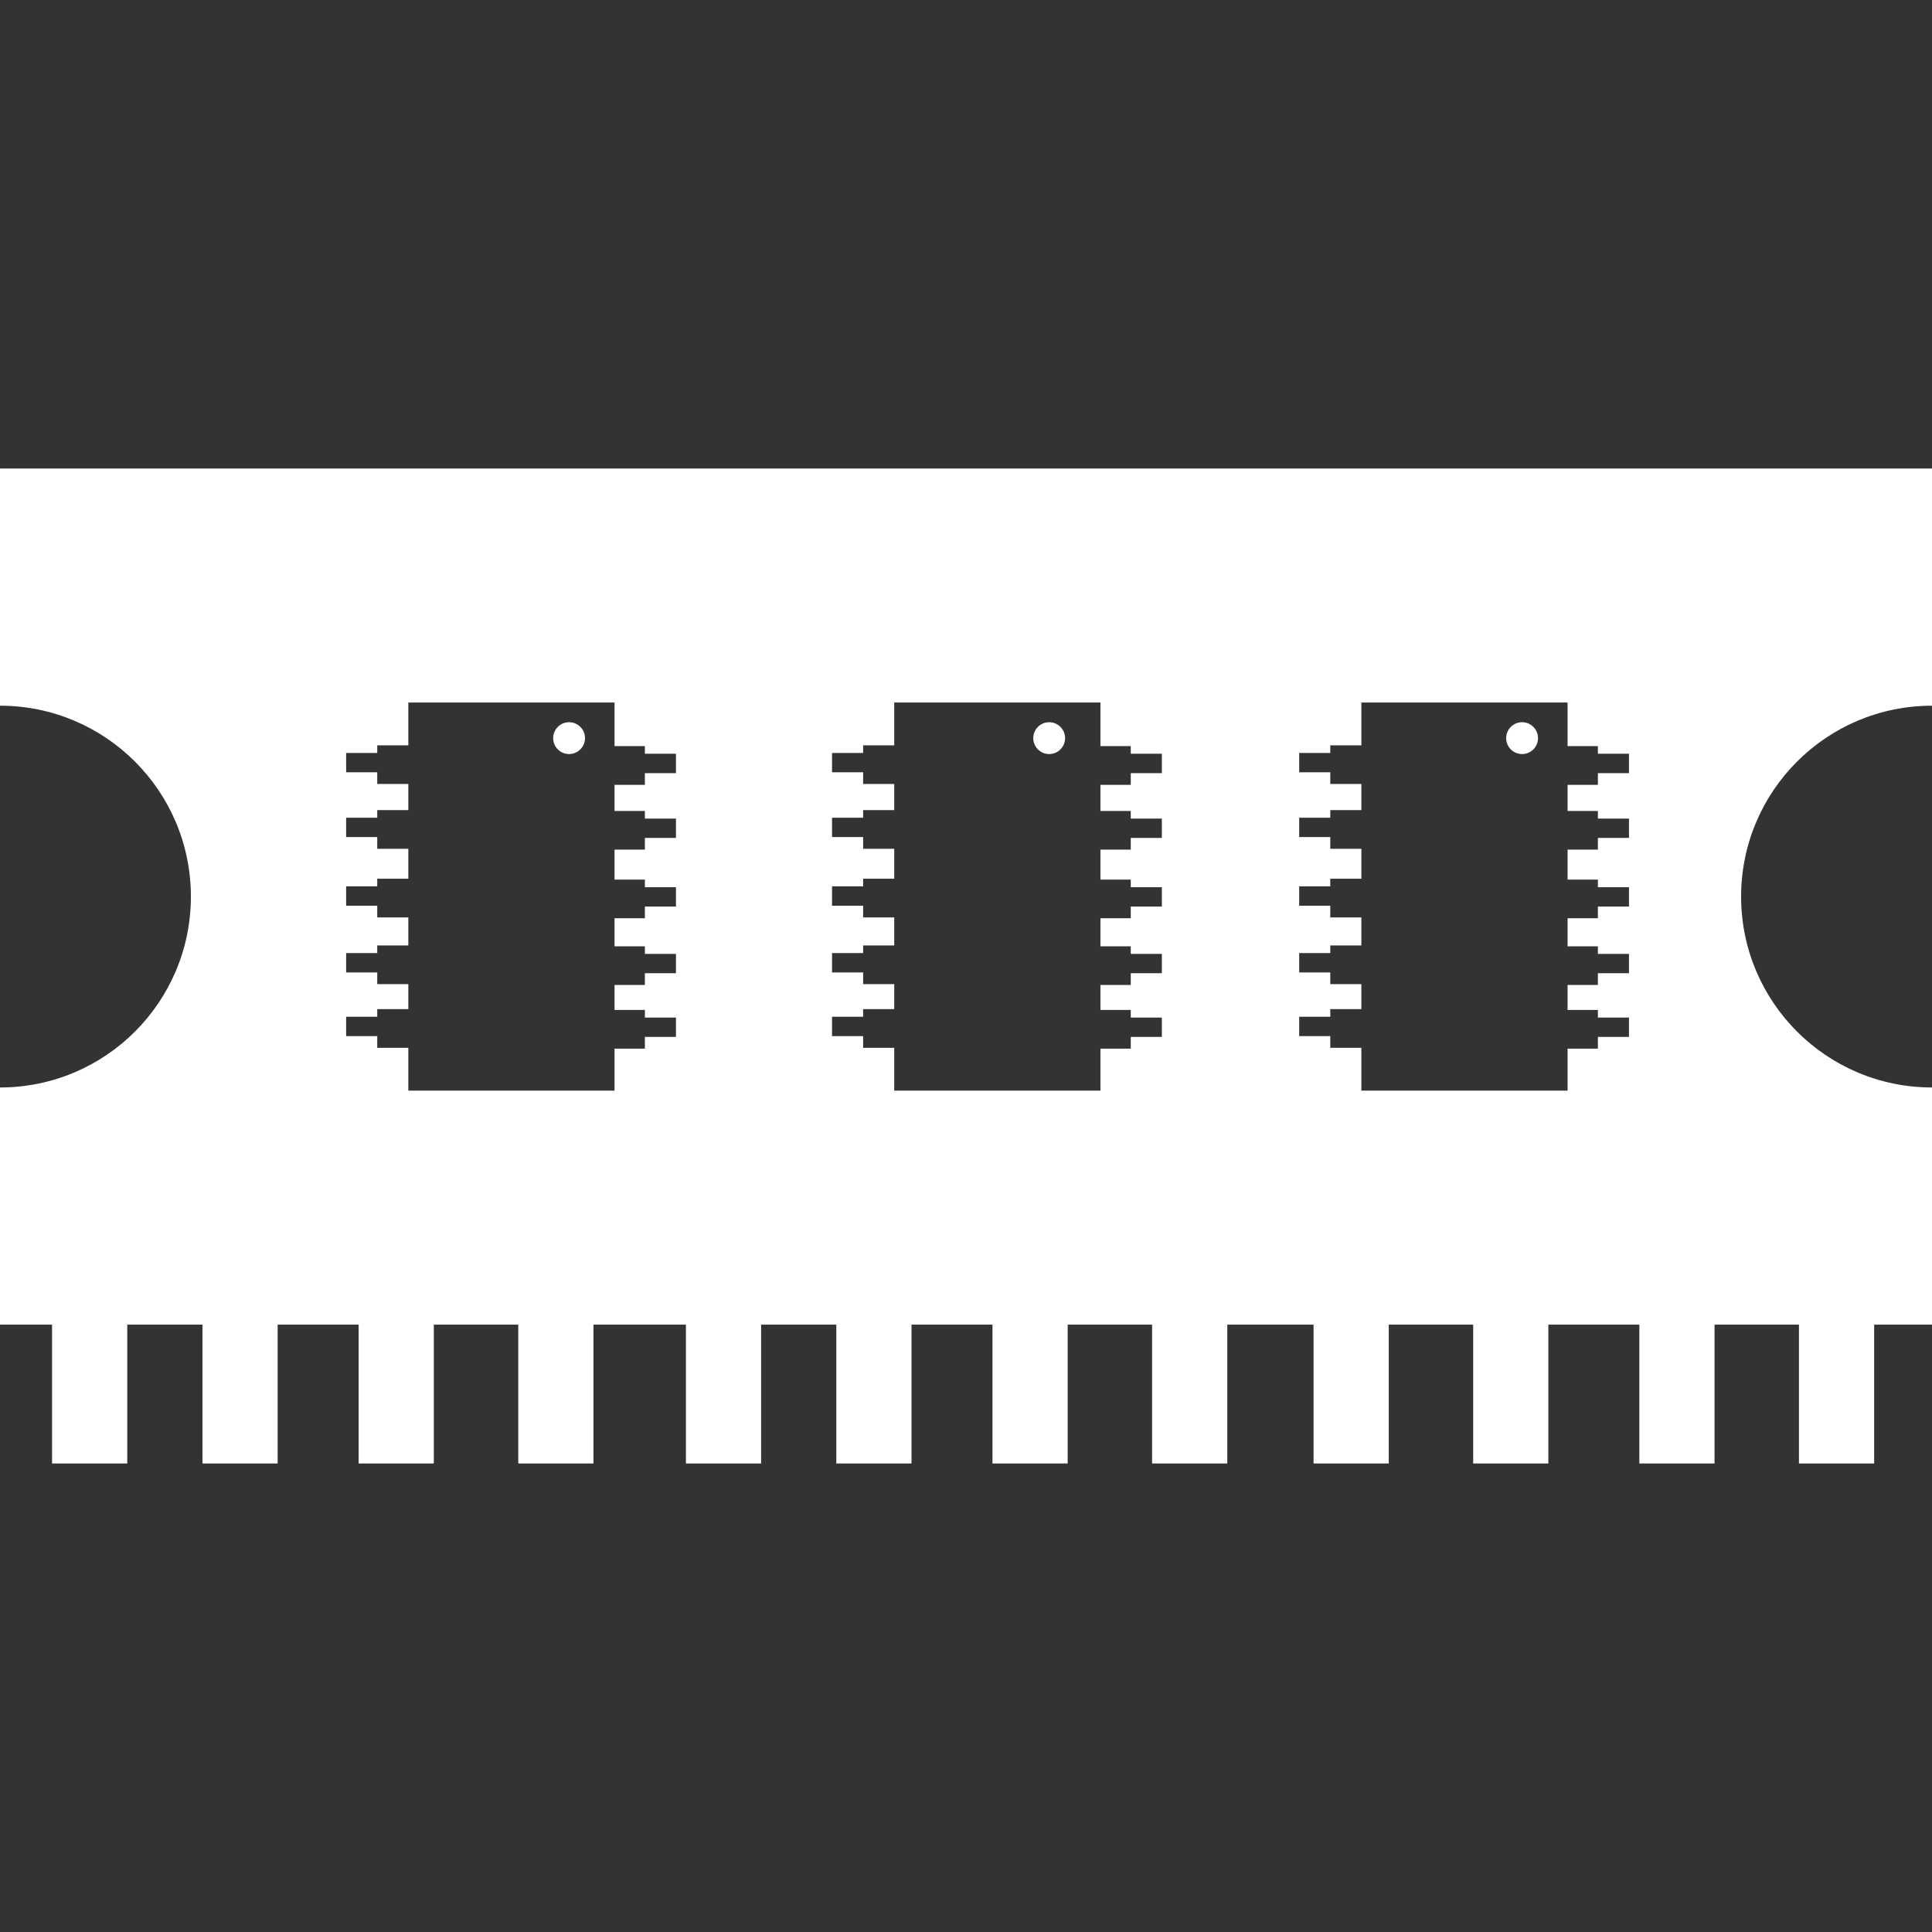 <?xml version="1.0" encoding="iso-8859-1"?>
<!-- Generator: Adobe Illustrator 16.0.0, SVG Export Plug-In . SVG Version: 6.00 Build 0)  -->
<!DOCTYPE svg PUBLIC "-//W3C//DTD SVG 1.1//EN" "http://www.w3.org/Graphics/SVG/1.1/DTD/svg11.dtd">
<svg xmlns="http://www.w3.org/2000/svg" xmlns:xlink="http://www.w3.org/1999/xlink" version="1.1" id="Capa_1" x="0px" y="0px" width="512px" height="512px" viewBox="0 0 467.879 467.879" style="enable-background:new 0 0 467.879 467.879;" xml:space="preserve">
<rect x="0" y="0" width="467.879" height="467.879" fill="#333333" stroke="none"/>
<g>
	<path d="M372.467,178.758c0,2.132-1.729,3.854-3.857,3.854s-3.857-1.723-3.857-3.854c0-2.129,1.729-3.856,3.857-3.856   C370.734,174.902,372.467,176.629,372.467,178.758z M254.086,174.902c-2.134,0-3.857,1.727-3.857,3.856   c0,2.132,1.729,3.854,3.857,3.854c2.123,0,3.852-1.723,3.852-3.854C257.938,176.629,256.209,174.902,254.086,174.902z    M137.815,174.902c-2.132,0-3.855,1.727-3.855,3.856c0,2.132,1.73,3.854,3.855,3.854c2.124,0,3.856-1.723,3.856-3.854   C141.671,176.629,139.943,174.902,137.815,174.902z M421.65,217.129c0,25.532,20.695,46.228,46.229,46.228v57.436h-14.011v33.618   h-18.21v-33.618h-20.441v33.618h-18.214v-33.618h-22.029v33.618h-18.209v-33.618h-20.446v33.618h-18.21v-33.618h-20.891v33.618   h-18.213v-33.618h-20.442v33.618h-18.211v-33.618h-19.609v33.618h-18.209v-33.618h-18.212v33.618h-18.21v-33.618h-22.393v33.618   h-18.21v-33.618h-20.446v33.618H86.851v-33.618H67.24v33.618H49.029v-33.618h-18.21v33.618H12.607v-33.618H0v-57.436   c25.535,0,46.227-20.696,46.227-46.228c0-25.529-20.692-46.227-46.227-46.227v-57.435h467.879v57.435   C442.345,170.902,421.65,191.6,421.65,217.129z M163.7,182.536h-7.529v-1.849h-7.347v-10.559H98.888V180.5h-7.529v1.844h-7.533   v4.684h7.533v2.836h7.529v6.327h-7.529v1.847h-7.533v4.679h7.533v2.837h7.529v7.256h-7.529v1.845h-7.533v4.684h7.533v2.834h7.529   v6.791h-7.529v1.85h-7.533v4.681h7.533v2.835h7.529v6.058h-7.529v1.846h-7.533v4.683h7.533v2.835h7.529v10.374h49.937v-10.178   h7.347v-2.834h7.529v-4.685h-7.529v-1.849h-7.347v-6.054h7.347v-2.834h7.529v-4.682h-7.529v-1.843h-7.347v-6.792h7.347v-2.834   h7.529v-4.68h-7.529v-1.848h-7.347v-7.258h7.347v-2.834h7.529v-4.679h-7.529v-1.844h-7.347v-6.325h7.347v-2.834h7.529V182.536z    M281.372,182.536h-7.531v-1.849h-7.344v-10.559h-49.939V180.5h-7.529v1.844h-7.532v4.684h7.532v2.836h7.529v6.327h-7.529v1.847   h-7.532v4.679h7.532v2.837h7.529v7.256h-7.529v1.845h-7.532v4.684h7.532v2.834h7.529v6.791h-7.529v1.85h-7.532v4.681h7.532v2.835   h7.529v6.058h-7.529v1.846h-7.532v4.683h7.532v2.835h7.529v10.374h49.939v-10.178h7.344v-2.834h7.531v-4.685h-7.531v-1.849h-7.344   v-6.054h7.344v-2.834h7.531v-4.682h-7.531v-1.843h-7.344v-6.792h7.344v-2.834h7.531v-4.68h-7.531v-1.848h-7.344v-7.258h7.344   v-2.834h7.531v-4.679h-7.531v-1.844h-7.344v-6.325h7.344v-2.834h7.531V182.536z M394.5,182.536h-7.531v-1.849h-7.344v-10.559   h-49.937V180.5h-7.53v1.844h-7.528v4.684h7.528v2.836h7.53v6.327h-7.53v1.847h-7.528v4.679h7.528v2.837h7.53v7.256h-7.53v1.845   h-7.528v4.684h7.528v2.834h7.53v6.791h-7.53v1.85h-7.528v4.681h7.528v2.835h7.53v6.058h-7.53v1.846h-7.528v4.683h7.528v2.835h7.53   v10.374h49.937v-10.178h7.344v-2.834h7.531v-4.685h-7.531v-1.849h-7.344v-6.054h7.344v-2.834h7.531v-4.682h-7.531v-1.843h-7.344   v-6.792h7.344v-2.834h7.531v-4.68h-7.531v-1.848h-7.344v-7.258h7.344v-2.834h7.531v-4.679h-7.531v-1.844h-7.344v-6.325h7.344   v-2.834h7.531V182.536L394.5,182.536z" fill="#FFFFFF"/>
</g>
<g>
</g>
<g>
</g>
<g>
</g>
<g>
</g>
<g>
</g>
<g>
</g>
<g>
</g>
<g>
</g>
<g>
</g>
<g>
</g>
<g>
</g>
<g>
</g>
<g>
</g>
<g>
</g>
<g>
</g>
</svg>

